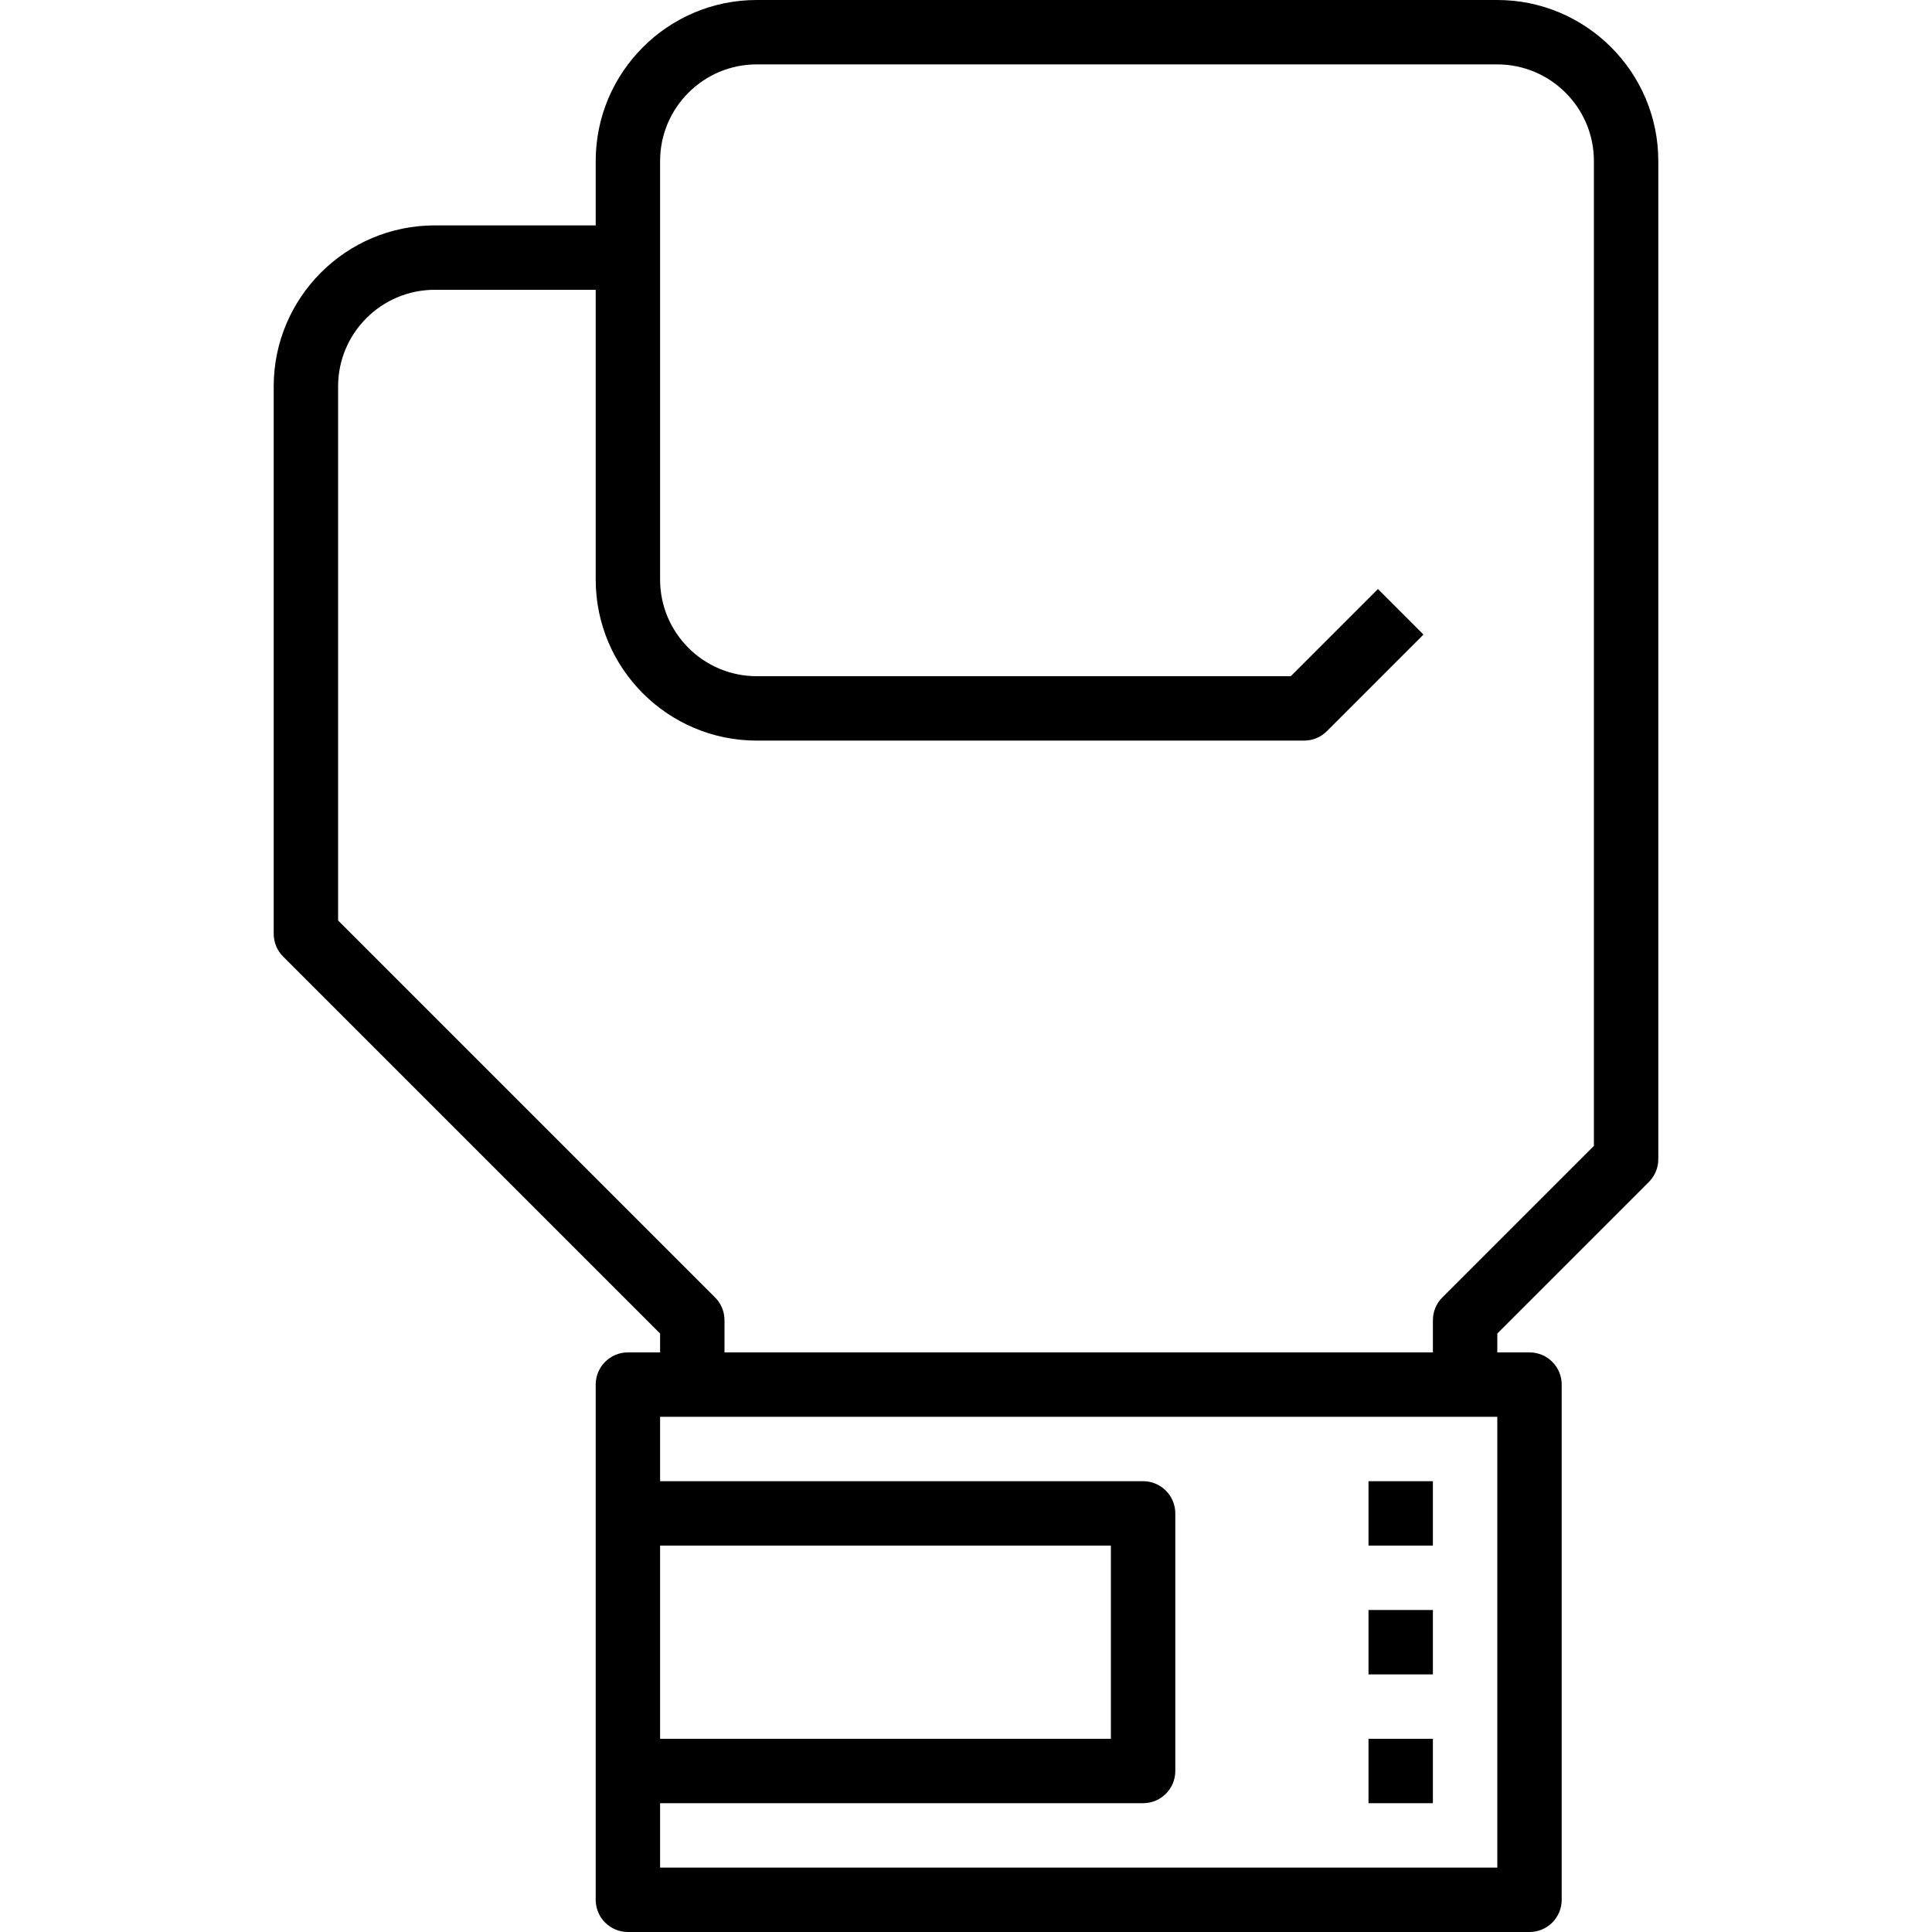 <?xml version="1.0" encoding="iso-8859-1"?>
<!-- Generator: Adobe Illustrator 19.0.0, SVG Export Plug-In . SVG Version: 6.00 Build 0)  -->
<svg version="1.1" id="Capa_1" xmlns="http://www.w3.org/2000/svg" xmlns:xlink="http://www.w3.org/1999/xlink" x="0px" y="0px"
	 viewBox="0 0 480 480" style="enable-background:new 0 0 480 480;" xml:space="preserve">
<g>
	<g>
		<path d="M372,0H188c-22.056,0-40,17.944-40,40v16h-40c-22.056,0-40,17.944-40,40v136c0,2.12,0.84,4.16,2.344,5.656L164,331.312
			V336h-8c-4.424,0-8,3.584-8,8v32v64v32c0,4.416,3.576,8,8,8h224c4.424,0,8-3.584,8-8V344c0-4.416-3.576-8-8-8h-8v-4.688
			l37.656-37.656C411.16,292.16,412,290.12,412,288V40C412,17.944,394.056,0,372,0z M164,384h112v48H164V384z M372,464H164v-16h120
			c4.424,0,8-3.584,8-8v-64c0-4.416-3.576-8-8-8H164v-16h208V464z M396,284.688l-37.656,37.656C356.84,323.84,356,325.88,356,328v8
			H180v-8c0-2.12-0.84-4.16-2.344-5.656L84,228.688V96c0-13.232,10.768-24,24-24h40v72c0,22.056,17.944,40,40,40h136
			c2.128,0,4.16-0.84,5.656-2.344l24-24l-11.312-11.312L320.688,168H188c-13.232,0-24-10.768-24-24V40c0-13.232,10.768-24,24-24h184
			c13.232,0,24,10.768,24,24V284.688z"/>
	</g>
</g>
<g>
	<g>
		<rect x="340" y="368" width="16" height="16"/>
	</g>
</g>
<g>
	<g>
		<rect x="340" y="400" width="16" height="16"/>
	</g>
</g>
<g>
	<g>
		<rect x="340" y="432" width="16" height="16"/>
	</g>
</g>
<g>
</g>
<g>
</g>
<g>
</g>
<g>
</g>
<g>
</g>
<g>
</g>
<g>
</g>
<g>
</g>
<g>
</g>
<g>
</g>
<g>
</g>
<g>
</g>
<g>
</g>
<g>
</g>
<g>
</g>
</svg>
